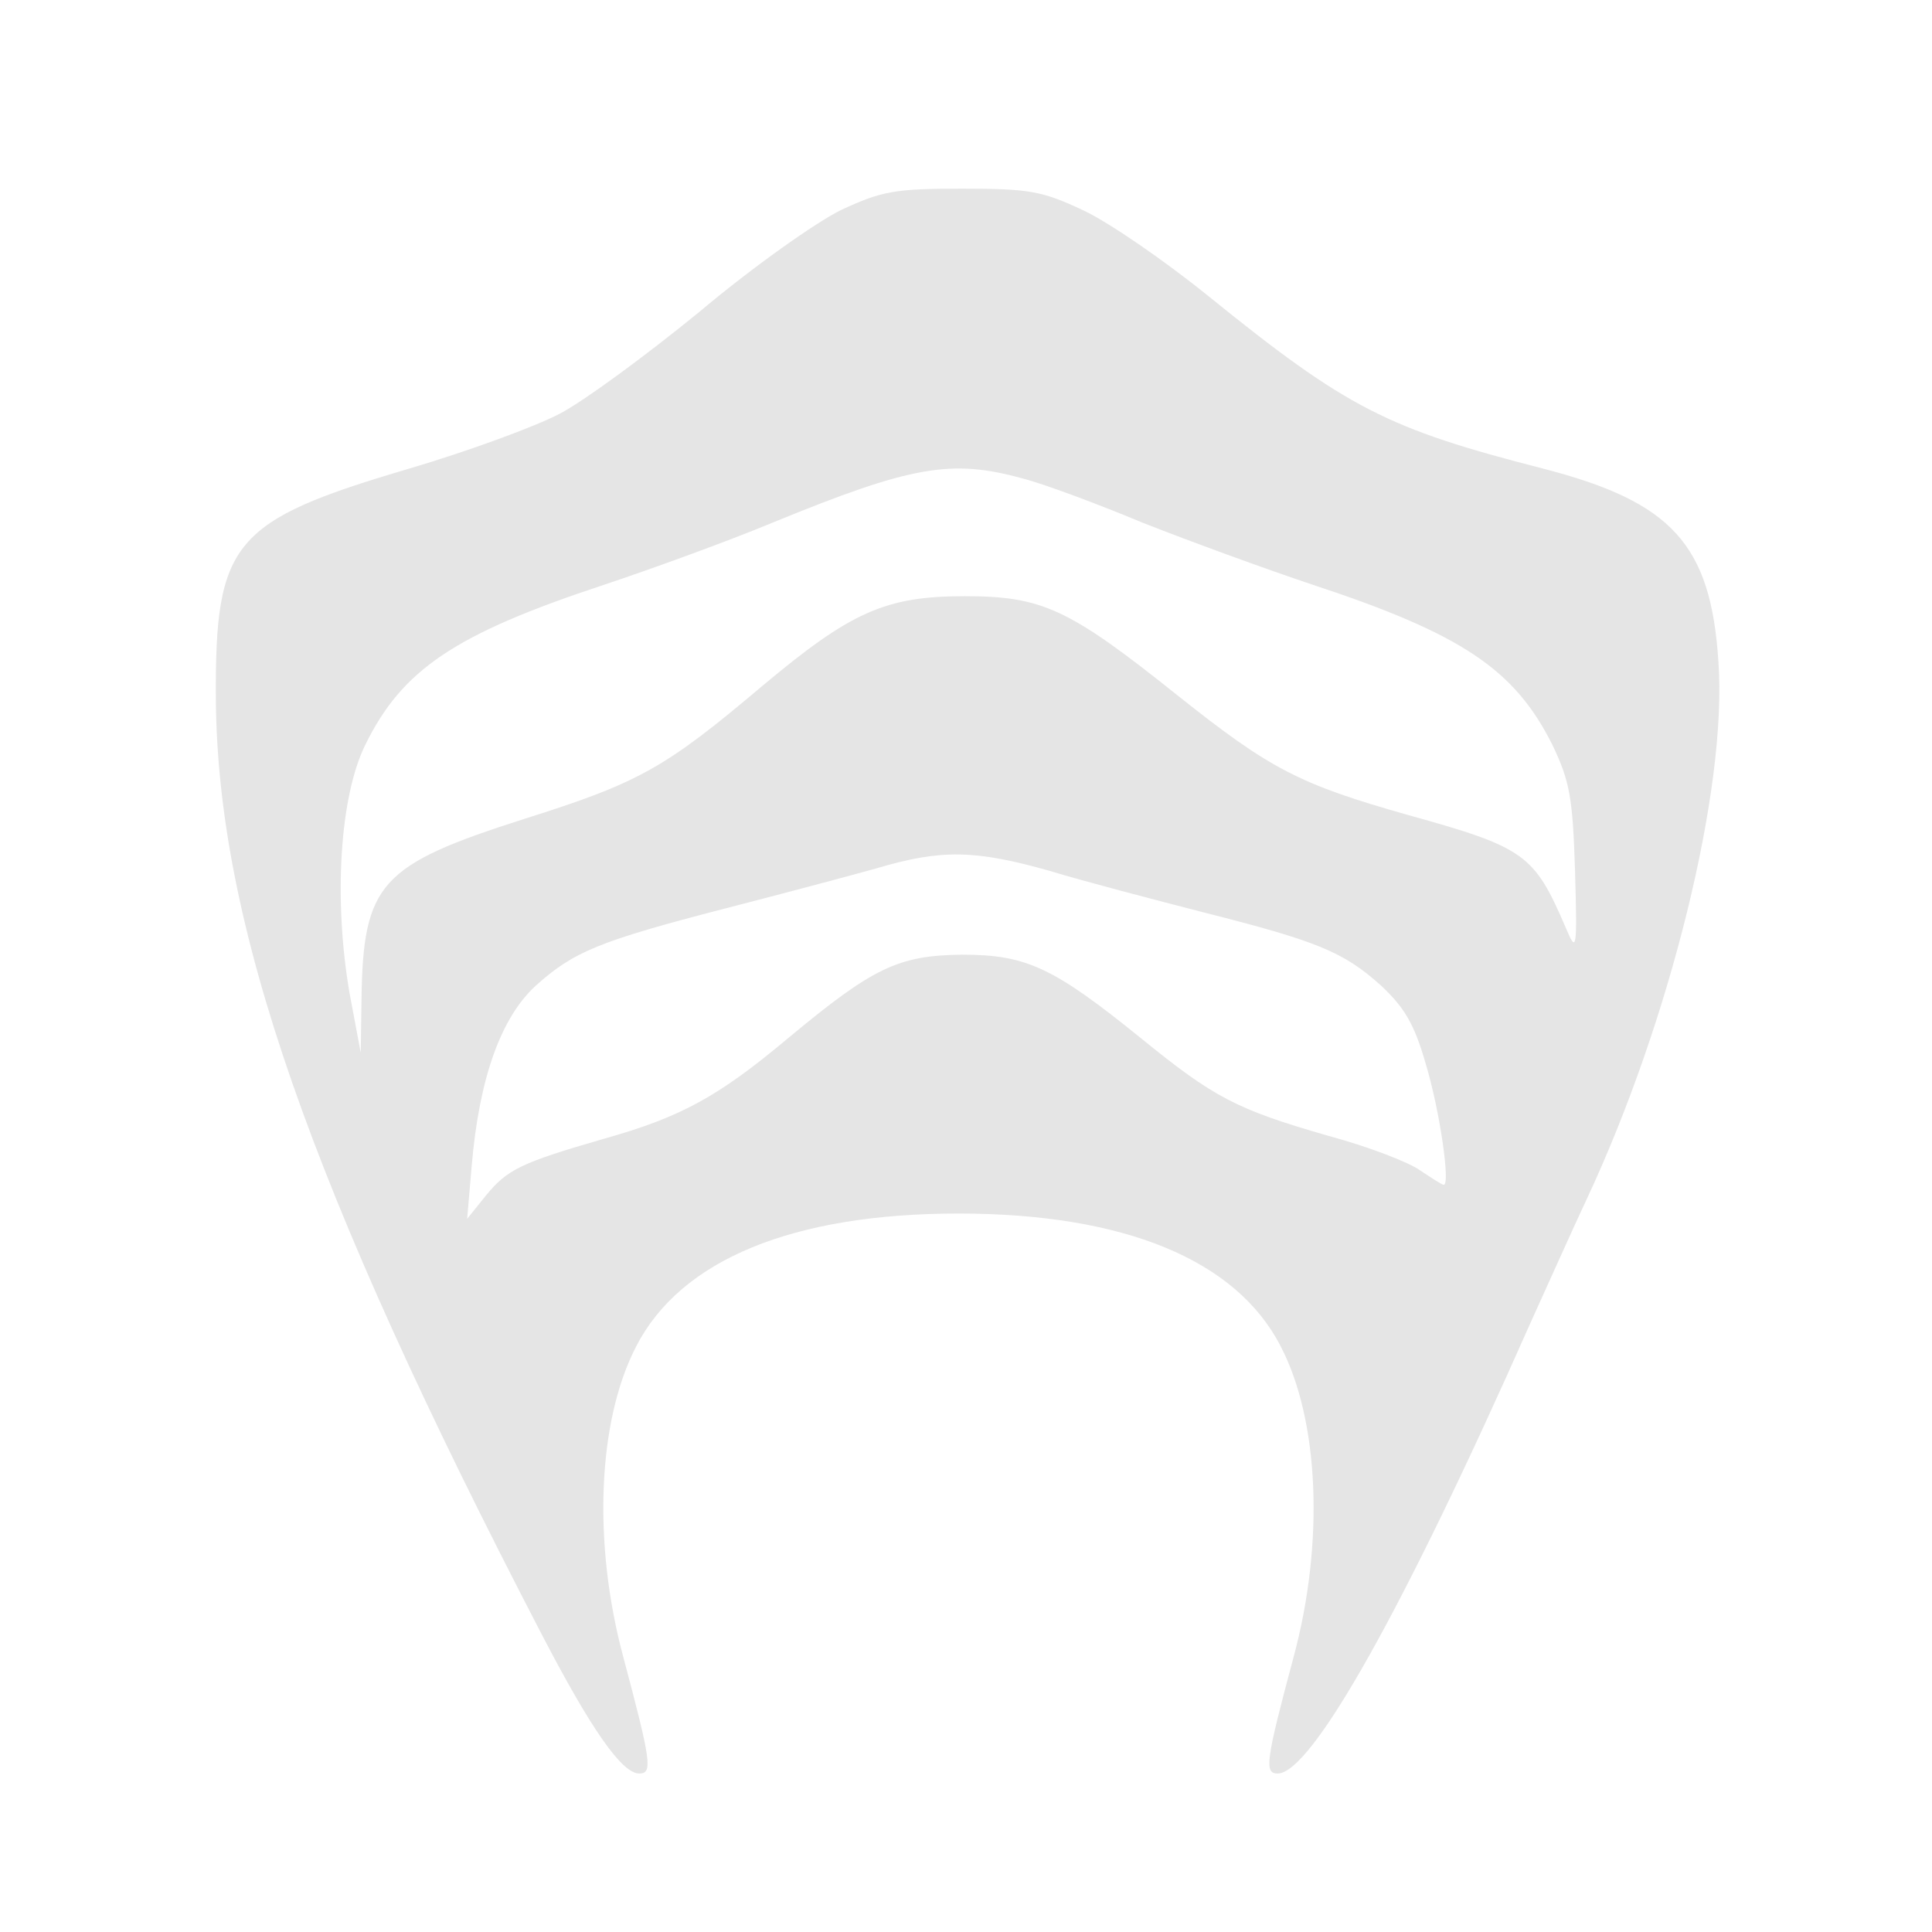<svg xmlns="http://www.w3.org/2000/svg" width="341.333" height="341.333" version="1.0" viewBox="0 0 256 256">
    <path fill="#e5e5e5" d="M111.5 27.8c-3.3 1.6-11.8 7.6-18.8 13.5-7.1 5.8-15.4 11.9-18.5 13.5-3.2 1.7-12.2 5-20 7.3-23.4 6.9-25.7 9.7-25.6 30.4.2 29.7 12.3 64.6 43.2 124.1 6.5 12.5 10.6 18.4 12.9 18.4 1.8 0 1.6-1.5-2.1-15.4-4.1-15.2-3.4-31.4 1.7-41.2 5.9-11.5 20.8-17.6 42.7-17.6s36.8 6.1 42.7 17.6c5.1 9.8 5.8 26 1.7 41.2-3.7 13.8-3.9 15.4-2.1 15.4 4.5 0 16.8-22 33.4-59.5 2.5-5.5 5.8-12.9 7.5-16.5 11.1-23.7 18.7-54.5 17.5-71.3-1-15.6-6.2-21.2-23.2-25.6-20.7-5.3-26-8-44.3-22.8-5.8-4.7-13.2-9.8-16.6-11.4-5.5-2.6-7.2-2.9-16.1-2.9s-10.6.3-16 2.8m24 35.6c2.8.7 10 3.4 16 5.9 6.1 2.4 16.2 6.1 22.5 8.2 19.7 6.5 26.7 11.2 31.7 21.2 2.3 4.8 2.7 7 3 16.7.3 10.6.2 10.9-1.2 7.6-4.2-9.8-5.4-10.7-20.9-15-14.5-4.1-18.3-6.1-30.5-15.8-14.5-11.6-18-13.2-28.3-13.2-10.5 0-15.1 2.1-26.8 11.9-12.9 10.9-16.3 12.8-31.5 17.6-19.1 6.1-21.4 8.5-21.6 24l-.1 7-1.5-8c-2.1-12.3-1.3-25.9 2.1-32.8C53.3 88.7 60.3 84 80 77.5c6.3-2.1 16.5-5.8 22.5-8.3 18.3-7.5 23.6-8.4 33-5.8m3.6 52c4.6 1.4 13.8 3.8 20.4 5.5 15 3.8 18.5 5.2 23.5 9.7 3.1 2.9 4.4 5.1 5.9 10.3 1.9 6.3 3.3 16.1 2.4 16.1-.2 0-1.6-.9-3.1-1.9-1.5-1.1-7-3.2-12.2-4.6-12.2-3.5-15.2-5.1-24.9-13-11.5-9.3-15.1-11-23.6-11-8.5.1-11.8 1.7-23 11-9.3 7.8-14.2 10.5-24.5 13.4-11.1 3.2-12.8 4.1-15.6 7.5l-2.5 3.1.6-7c1-11.7 3.9-19.7 8.5-23.9 5-4.5 8.4-5.9 25-10.2 7.4-1.9 16.4-4.3 20-5.3 8.7-2.6 13.2-2.5 23.1.3"/>
</svg>
